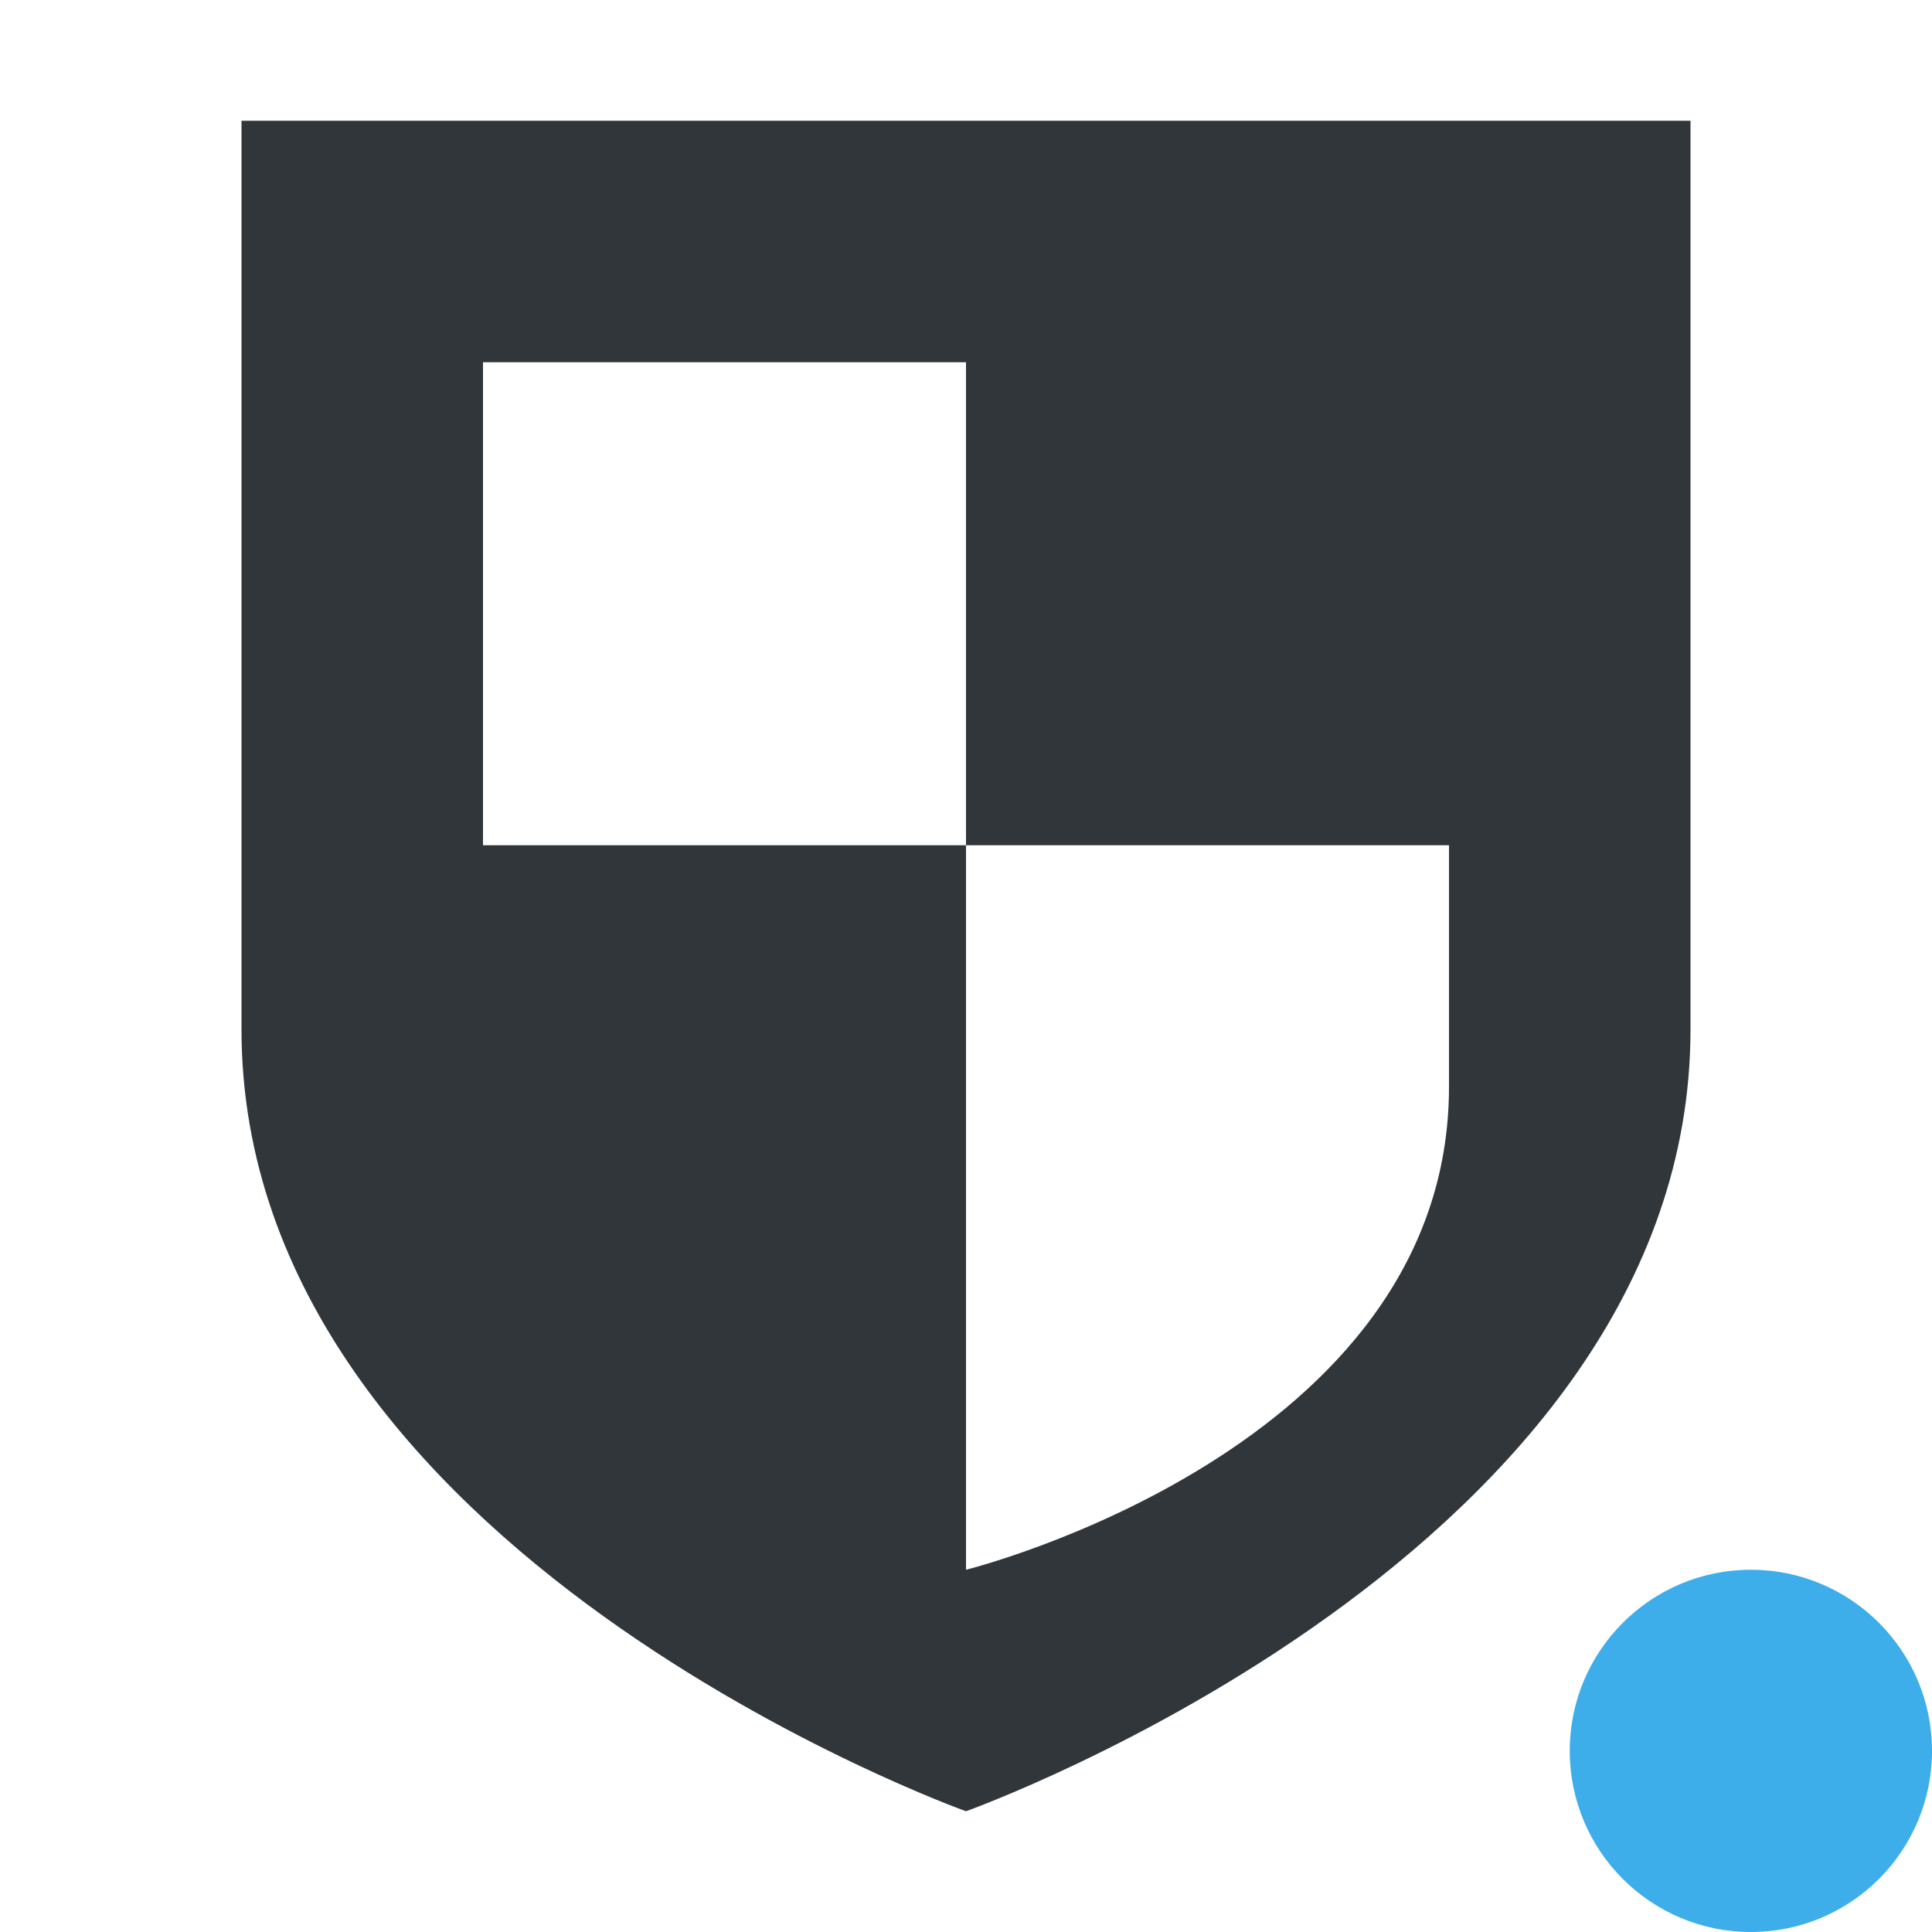 <svg height="16" width="16" xmlns="http://www.w3.org/2000/svg"><path d="m2 1v7.525c0 4.331 6 6.475 6 6.475s6-2.143 6-6.475v-7.525zm2 2h4v4h4v2c0 3.008-4 4-4 4v-6h-4z" fill="#31363b"/><circle cx="14.5" cy="14.5" fill="#3daee9" r="1.5"/></svg>